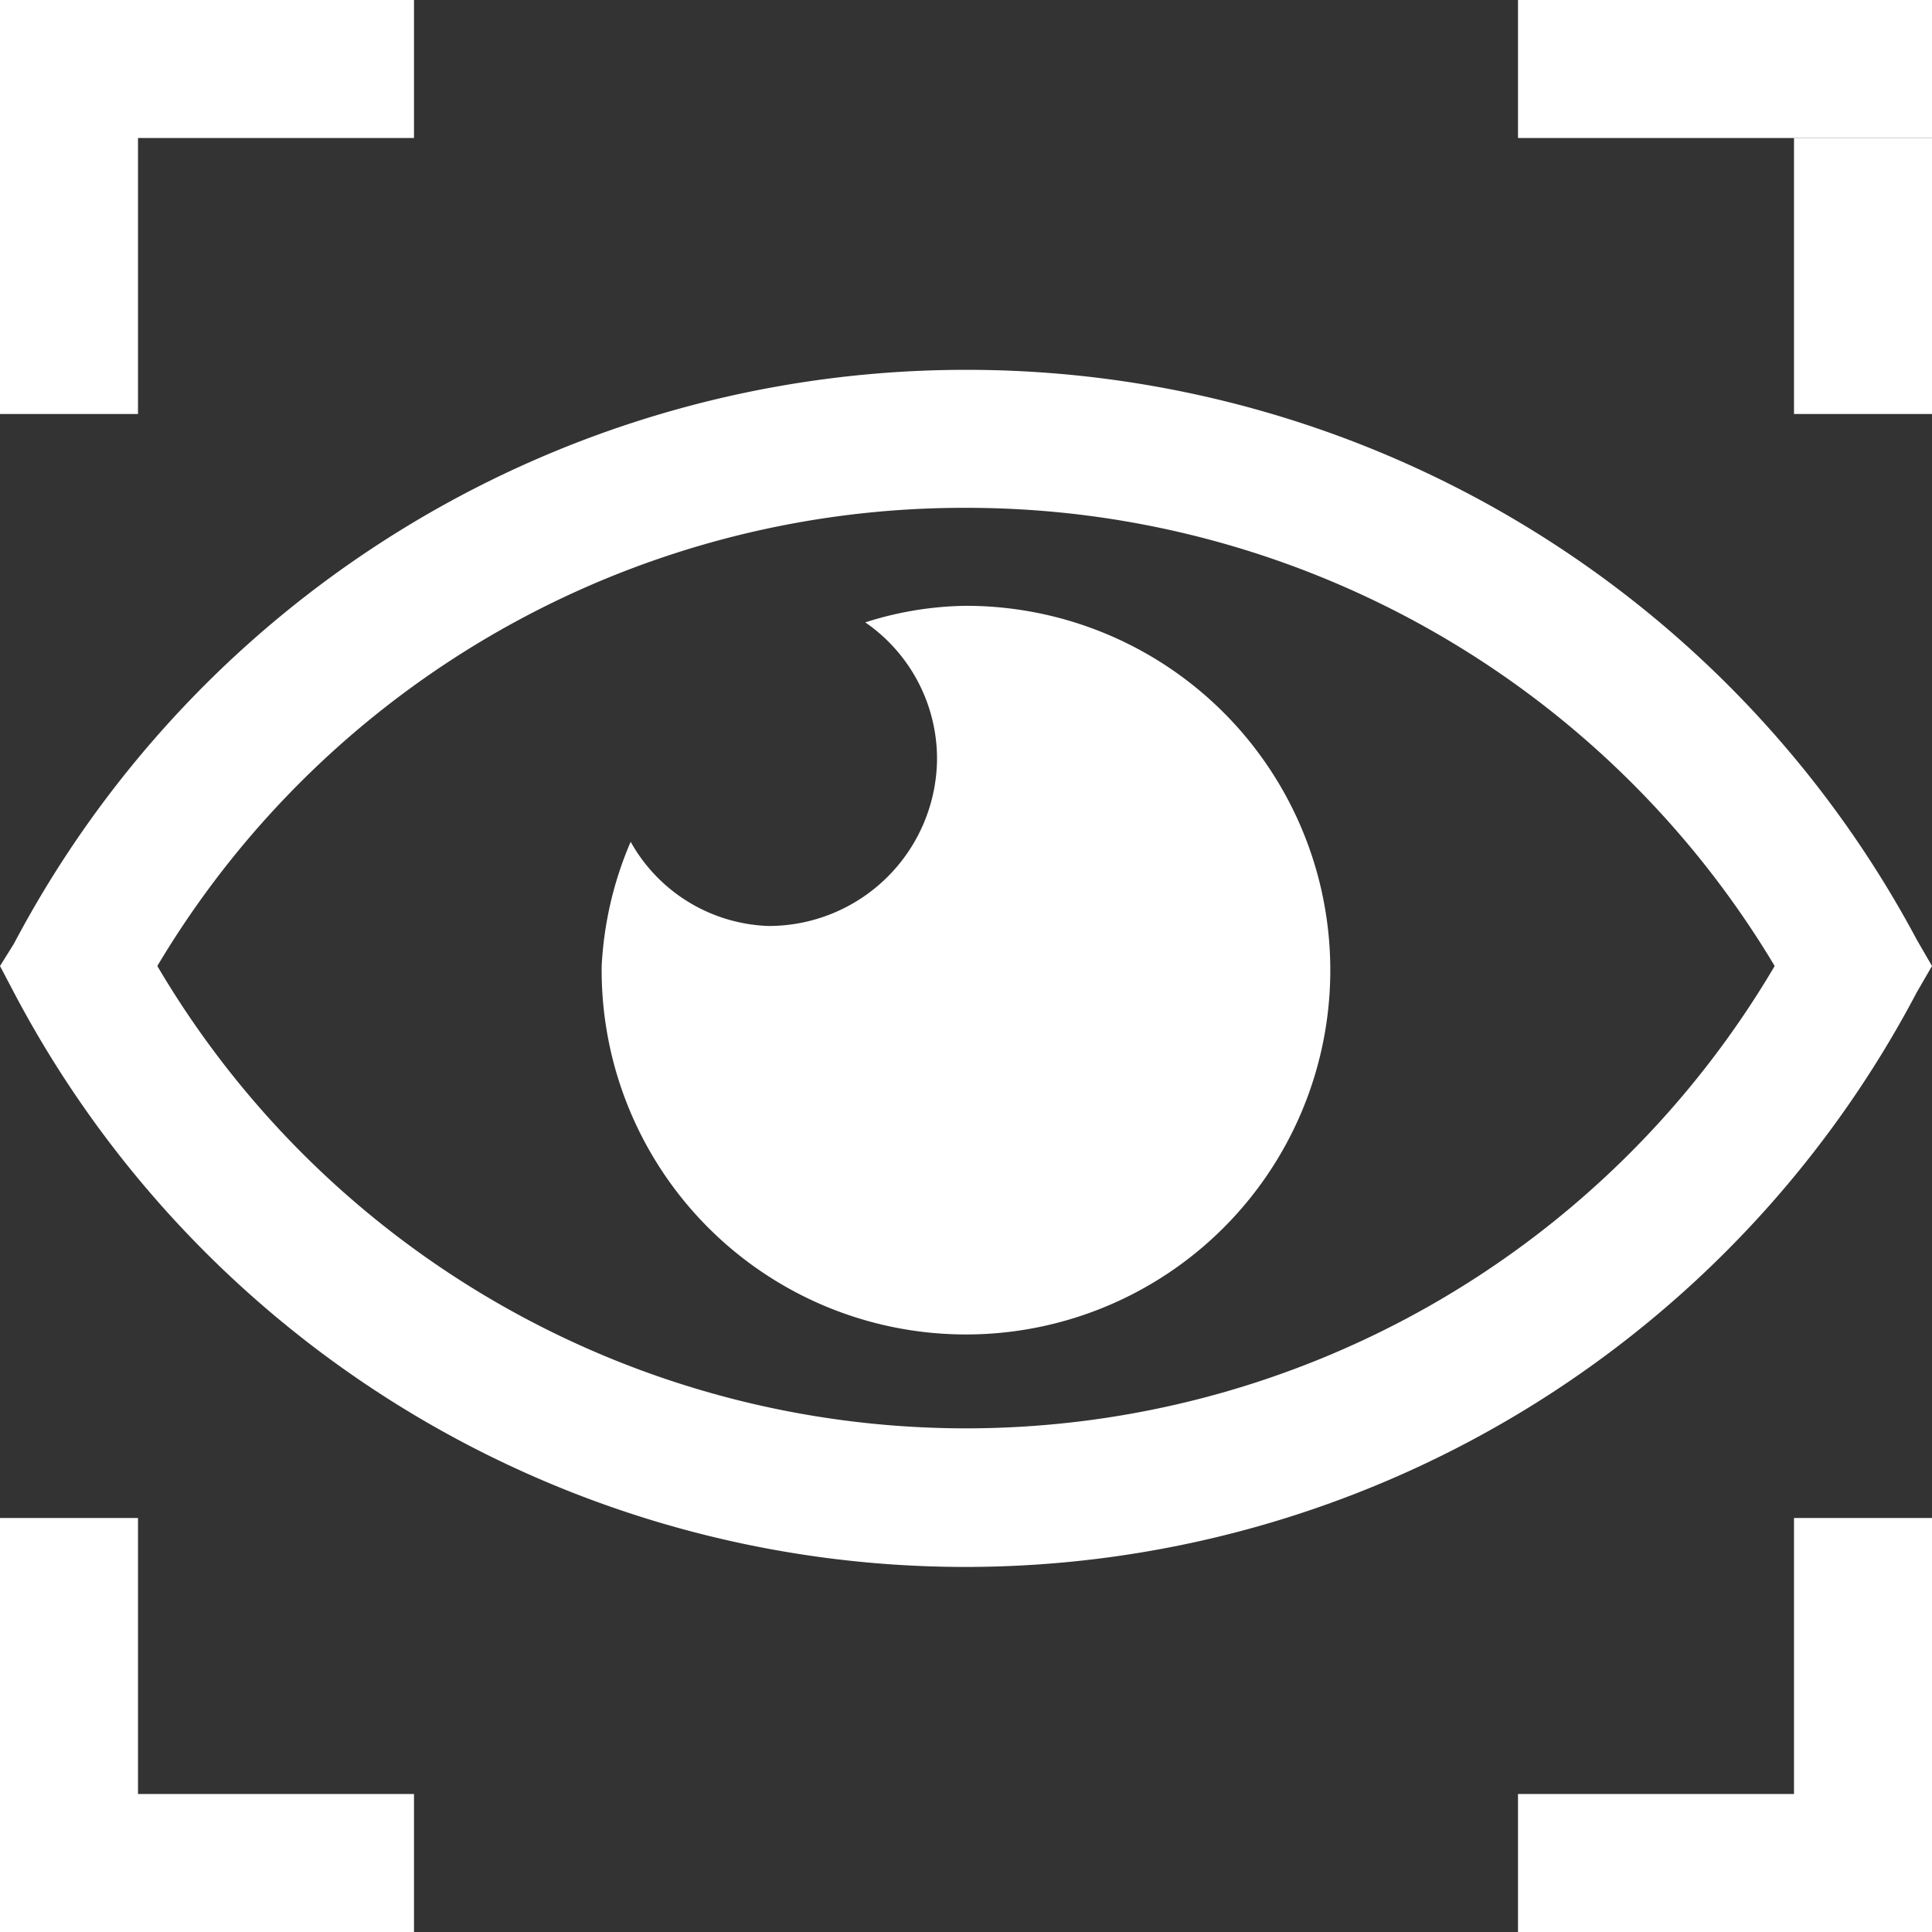 <svg xmlns="http://www.w3.org/2000/svg" viewBox="0 0 14 14" fill="#fff"><rect x="0" y="0" width="14" height="14" fill="#333333" stroke="none"/><g id="Ebene_2" data-name="Ebene 2"><g id="icons"><g id="block-eyecatcher"><g id="visibility-visible"><path d="M7.57,3.68A6.82,6.82,0,0,1,13.43,7,6.8,6.8,0,0,1,1.71,7,6.8,6.8,0,0,1,7.57,3.68m0-1A7.8,7.8,0,0,0,.67,6.84L.57,7l.1.19a7.79,7.79,0,0,0,13.79,0L14.57,7l-.11-.19A7.8,7.8,0,0,0,7.57,2.68Z" transform="translate(-0.57)"/><path d="M7.57,4.39a2.48,2.48,0,0,0-.73.12,1.2,1.2,0,0,1,.52,1A1.22,1.22,0,0,1,6.14,6.71a1.19,1.19,0,0,1-1-.61A2.61,2.61,0,0,0,4.93,7,2.64,2.64,0,1,0,7.57,4.39Z" transform="translate(-0.57)"/></g><rect width="3" height="1"/><rect width="1" height="3"/><rect x="11" width="3" height="1"/><rect x="13" y="1" width="1" height="2"/><rect x="13" y="11" width="1" height="3"/><rect x="11" y="13" width="3" height="1"/><rect y="11" width="1" height="3"/><rect y="13" width="3" height="1"/></g></g></g></svg>

